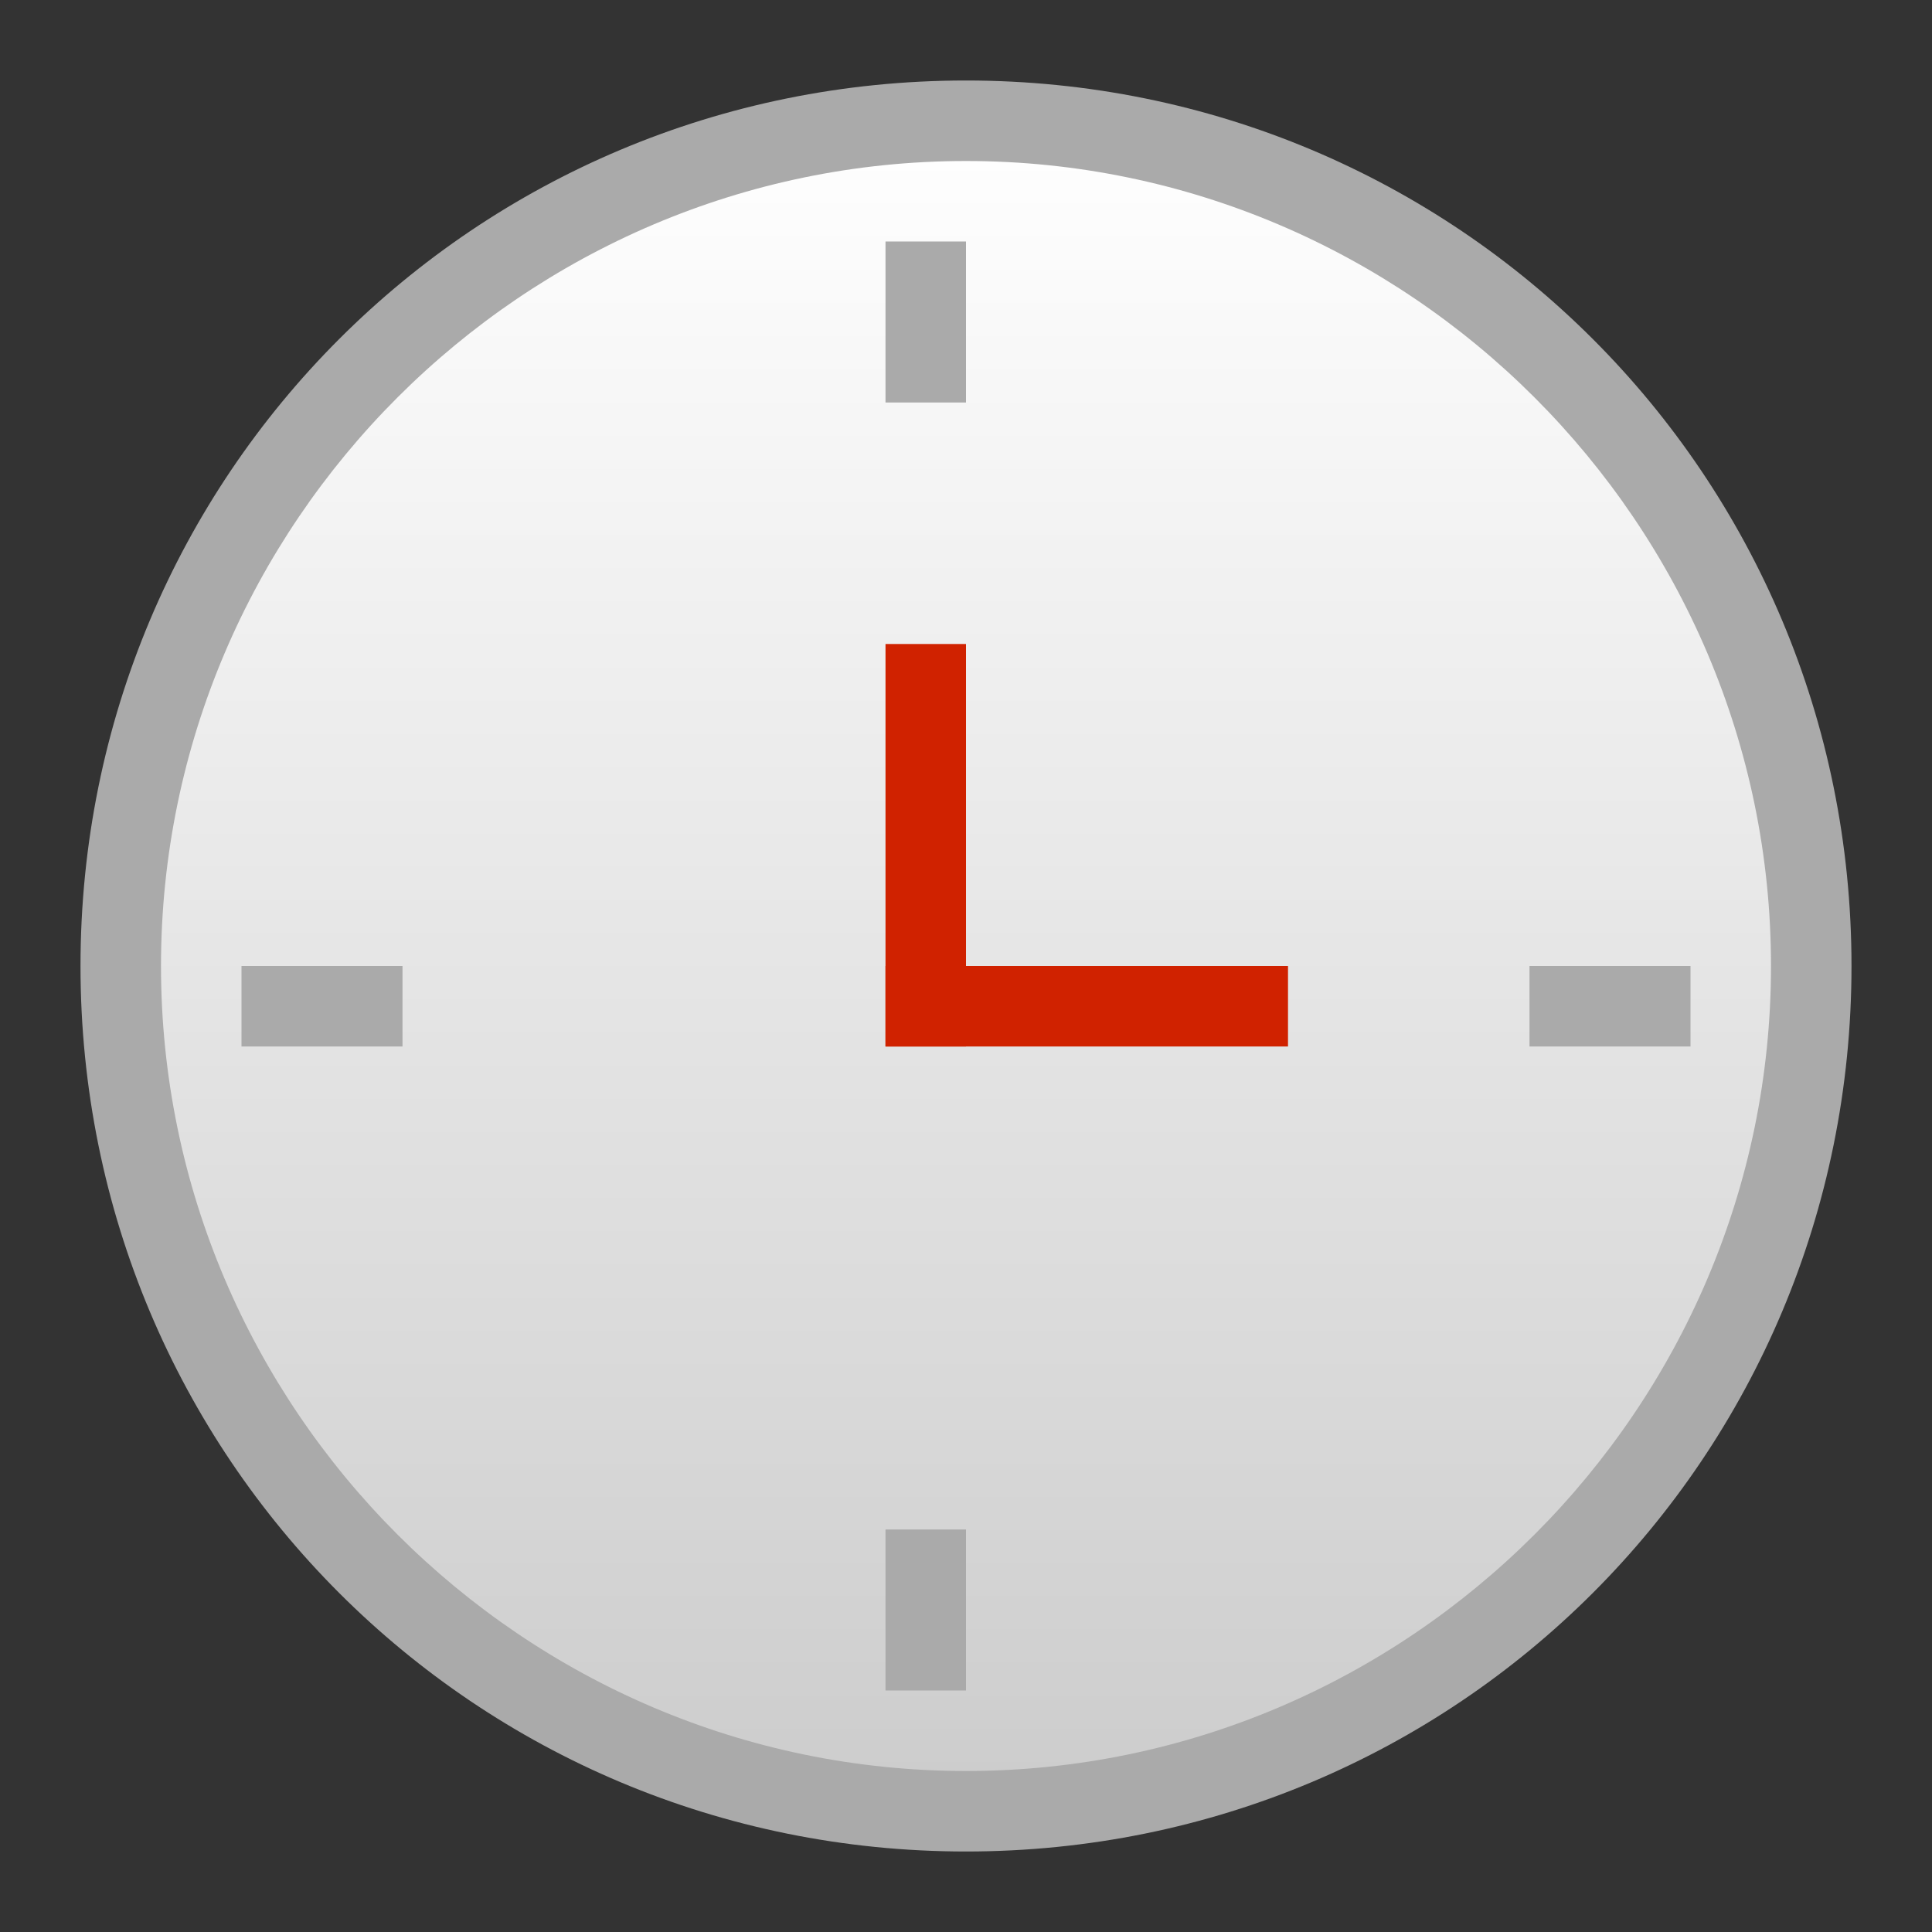 <?xml version="1.0" encoding="utf-8"?>
<!-- Generator: Adobe Illustrator 21.0.0, SVG Export Plug-In . SVG Version: 6.00 Build 0)  -->
<svg version="1.1" id="图层_39" xmlns="http://www.w3.org/2000/svg" xmlns:xlink="http://www.w3.org/1999/xlink" x="0px" y="0px"
	 viewBox="0 0 24 24" style="enable-background:new 0 0 24 24;" xml:space="preserve">
<rect x="0" y="0" width="24" height="24" fill="#333333" stroke="none"/>
<style type="text/css">
	.st0{fill:url(#SVGID_1_);}
	.st1{fill:#AAAAAA;}
	.st2{fill:none;stroke:#AAAAAA;stroke-miterlimit:10;}
	.st3{fill:none;stroke:#D02200;stroke-miterlimit:10;}
</style>
<g>
	
		<linearGradient id="SVGID_1_" gradientUnits="userSpaceOnUse" x1="12" y1="796.5" x2="12" y2="775.5" gradientTransform="matrix(1 0 0 1 0 -774)">
		<stop  offset="0" style="stop-color:#CCCCCC"/>
		<stop  offset="1" style="stop-color:#FFFFFF"/>
	</linearGradient>
	<path class="st0" d="M12,22.5C6.2,22.5,1.5,17.8,1.5,12S6.2,1.5,12,1.5S22.5,6.2,22.5,12S17.8,22.5,12,22.5z"/>
	<path class="st1" d="M12,2c5.5,0,10,4.5,10,10s-4.5,10-10,10S2,17.5,2,12S6.5,2,12,2 M12,1C5.9,1,1,5.9,1,12s4.9,11,11,11
		s11-4.9,11-11S18.1,1,12,1L12,1z"/>
</g>
<line class="st2" x1="11.5" y1="19" x2="11.5" y2="21"/>
<line class="st2" x1="11.5" y1="3" x2="11.5" y2="5"/>
<line class="st2" x1="5" y1="12.5" x2="3" y2="12.5"/>
<line class="st2" x1="21" y1="12.5" x2="19" y2="12.5"/>
<line class="st3" x1="16" y1="12.5" x2="11" y2="12.5"/>
<line class="st3" x1="11.5" y1="8" x2="11.5" y2="13"/>
</svg>

